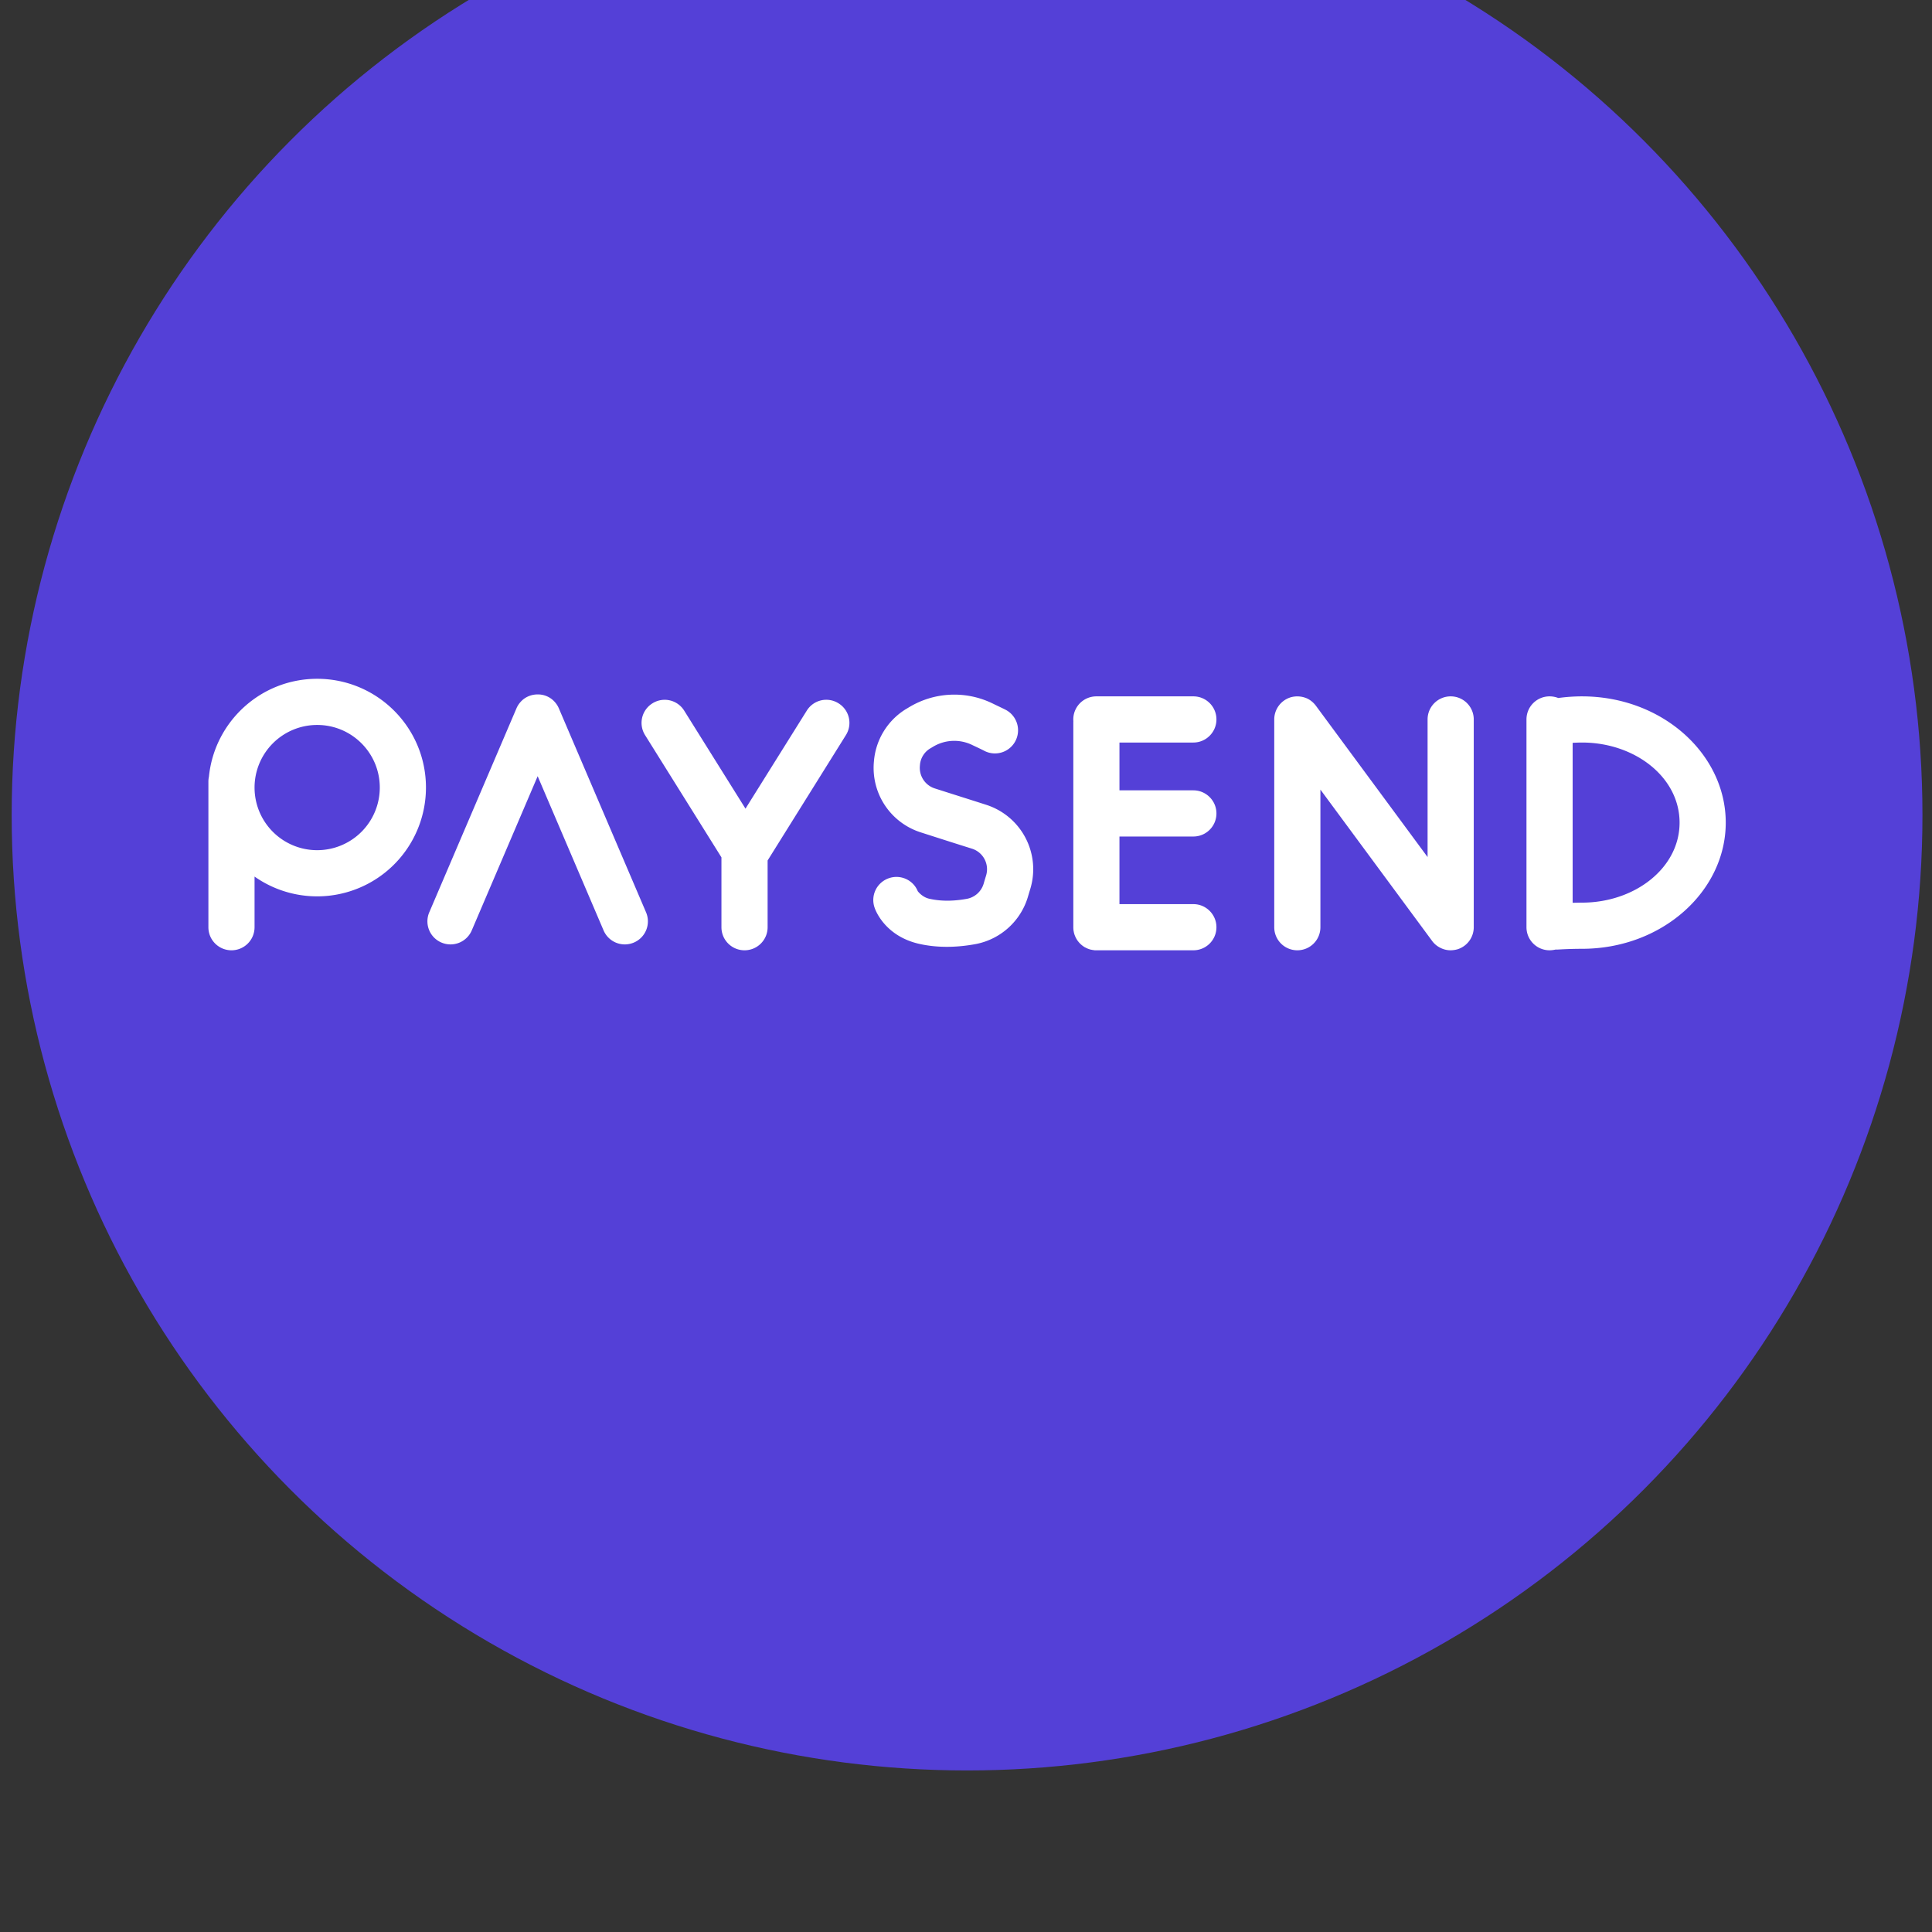 <svg viewBox="0 0 139 139" xmlns="http://www.w3.org/2000/svg" fill-rule="evenodd" clip-rule="evenodd" stroke-linejoin="round" stroke-miterlimit="2"><rect x="0" y="0" width="139" height="139" fill="#333333" stroke="none"/><g transform="translate(-38.08 -28152.132) scale(.973)"><circle cx="110.644" cy="28993.6" r="70.644" fill="#5440d7"/><path d="M106.997 28999.227c.017.022.338.452.865.562 1.018.231 2.014.143 2.791 0a1.602 1.602 0 001.214-1.102c.06-.209.123-.418.187-.627a1.594 1.594 0 00-1.036-1.971c-1.235-.386-2.638-.837-3.806-1.212a5.003 5.003 0 01-3.463-5.154l.007-.077a5.002 5.002 0 012.377-3.887c.063-.033.127-.077.186-.11a6.463 6.463 0 016.198-.308c.407.198.76.363.955.462a1.712 1.712 0 01.764 2.29 1.708 1.708 0 01-2.29.771c-.184-.099-.514-.253-.91-.44a3.032 3.032 0 00-2.937.143l-.186.11a1.573 1.573 0 00-.754 1.234l-.006.077a1.597 1.597 0 001.098 1.64c1.168.375 2.571.815 3.805 1.212a5.003 5.003 0 013.269 6.2c-.064.21-.127.418-.188.628a5.01 5.01 0 01-3.838 3.468c-1.178.22-2.664.33-4.184-.01-2.644-.595-3.3-2.655-3.3-2.655a1.705 1.705 0 011.017-2.191c.867-.32 1.827.11 2.165.947zm-52.411-8.468c.408-4.064 3.838-7.235 8.003-7.235 4.439 0 8.044 3.6 8.044 8.039a8.047 8.047 0 01-12.674 6.585v3.744c0 .947-.765 1.707-1.706 1.707-.943 0-1.707-.76-1.707-1.707v-10.77c0-.121.014-.242.04-.363zm8.003-3.822c2.556 0 4.63 2.07 4.63 4.626a4.63 4.63 0 11-4.63-4.626zm16.29-2.257h.028a1.655 1.655 0 011.193.495c.15.155.274.33.362.54l6.445 15.076a1.702 1.702 0 01-.898 2.235 1.707 1.707 0 01-2.24-.892l-4.876-11.408-4.876 11.408a1.707 1.707 0 01-2.24.892 1.702 1.702 0 01-.899-2.235l6.445-15.076c.088-.21.213-.385.362-.54.15-.154.33-.275.537-.363a1.73 1.73 0 01.657-.132zm15.381 8.446l4.531-7.246a1.696 1.696 0 012.353-.54 1.7 1.7 0 01.542 2.346l-5.79 9.273v4.933c0 .947-.765 1.707-1.707 1.707-.943 0-1.707-.76-1.707-1.707v-5.165l-5.648-9.04a1.7 1.7 0 01.543-2.346 1.696 1.696 0 012.352.54l4.531 7.245zm24.243-6.475a1.705 1.705 0 011.702-1.828h7.172c.942 0 1.706.76 1.706 1.707 0 .936-.764 1.707-1.706 1.707h-5.465v3.535h5.465c.942 0 1.706.77 1.706 1.707 0 .947-.764 1.707-1.706 1.707h-5.465v5h5.465c.942 0 1.706.77 1.706 1.706 0 .947-.764 1.707-1.706 1.707h-7.314l-.01-.011h-.086l-.011-.011h-.053l-.01-.011h-.042l-.01-.011h-.042l-.01-.011h-.03l-.01-.011h-.031l-.01-.011h-.03l-.01-.011h-.02l-.01-.011h-.02l-.01-.011h-.019l-.01-.011h-.019l-.01-.011h-.009l-.01-.011h-.019l-.009-.011h-.019l-.01-.011h-.009l-.009-.011h-.018l-.01-.011h-.009l-.009-.011h-.01l-.008-.011h-.01l-.008-.011h-.018l-.01-.011h-.008l-.009-.011h-.009l-.008-.011h-.01l-.008-.011h-.009l-.008-.011h-.009l-.008-.011h-.009l-.008-.011h-.009l-.008-.011-.009-.011h-.008l-.008-.011h-.009l-.008-.011h-.008l-.008-.011h-.008l-.008-.011-.008-.011h-.008l-.008-.011h-.008l-.016-.023h-.008l-.008-.01h-.007l-.008-.012-.008-.01h-.007l-.008-.012h-.007l-.008-.01-.007-.012h-.008l-.007-.01-.007-.012h-.008l-.014-.022h-.007l-.014-.022h-.007l-.014-.022h-.007l-.014-.022-.006-.01h-.007l-.013-.023h-.007l-.013-.022-.006-.01h-.007l-.012-.023h-.006l-.007-.01-.012-.023h-.006l-.012-.022-.011-.022h-.006l-.006-.01-.005-.012-.006-.01h-.006l-.01-.023-.011-.022h-.006l-.005-.011-.005-.011-.005-.011-.006-.011h-.005l-.005-.011-.005-.011-.014-.033h-.005l-.014-.033-.009-.022h-.004l-.013-.033-.008-.022-.005-.011-.004-.011h-.003l-.004-.011-.004-.011-.008-.022-.01-.033h-.004l-.007-.022-.003-.011-.004-.011-.003-.011-.01-.033-.002-.011-.003-.011h-.003l-.005-.022-.006-.022-.002-.012-.007-.033-.003-.01-.002-.012-.006-.033-.002-.01-.002-.012h-.002l-.003-.022-.002-.01-.003-.023-.003-.022-.001-.01-.003-.023-.002-.022-.002-.022-.002-.033v-.01l-.002-.023v-.022l-.001-.01v-15.154c0-.044 0-.088.004-.132zm26.193 10.054v-10.175c0-.947.765-1.707 1.707-1.707.942 0 1.707.76 1.707 1.707v15.362a1.71 1.71 0 01-1.16 1.619h-.017l-.003.01h-.007a2.005 2.005 0 01-.52.078 1.65 1.65 0 01-.77-.187 1.648 1.648 0 01-.603-.507l-8.259-11.188v10.175c0 .947-.764 1.707-1.706 1.707-.943 0-1.707-.76-1.707-1.707v-15.362a1.71 1.71 0 011.16-1.619h.01l.007-.01h.01a1.789 1.789 0 011.29.1c.23.12.439.296.603.516l8.258 11.188zm7.312-9.933v-.242c0-.947.765-1.707 1.707-1.707.228 0 .446.044.645.121a13.08 13.08 0 011.752-.121c5.936 0 10.631 4.262 10.631 9.338 0 5.066-4.695 9.328-10.63 9.328-.6 0-1.196.022-1.781.055h-.173c-.141.033-.29.055-.444.055-.942 0-1.707-.76-1.707-1.707v-15.12zm3.414 13.314c.23 0 .46-.011.69-.011 3.917 0 7.217-2.566 7.217-5.914 0-3.358-3.3-5.924-7.217-5.924-.232 0-.463.01-.69.022v11.827z" fill="#fff"/></g></svg>